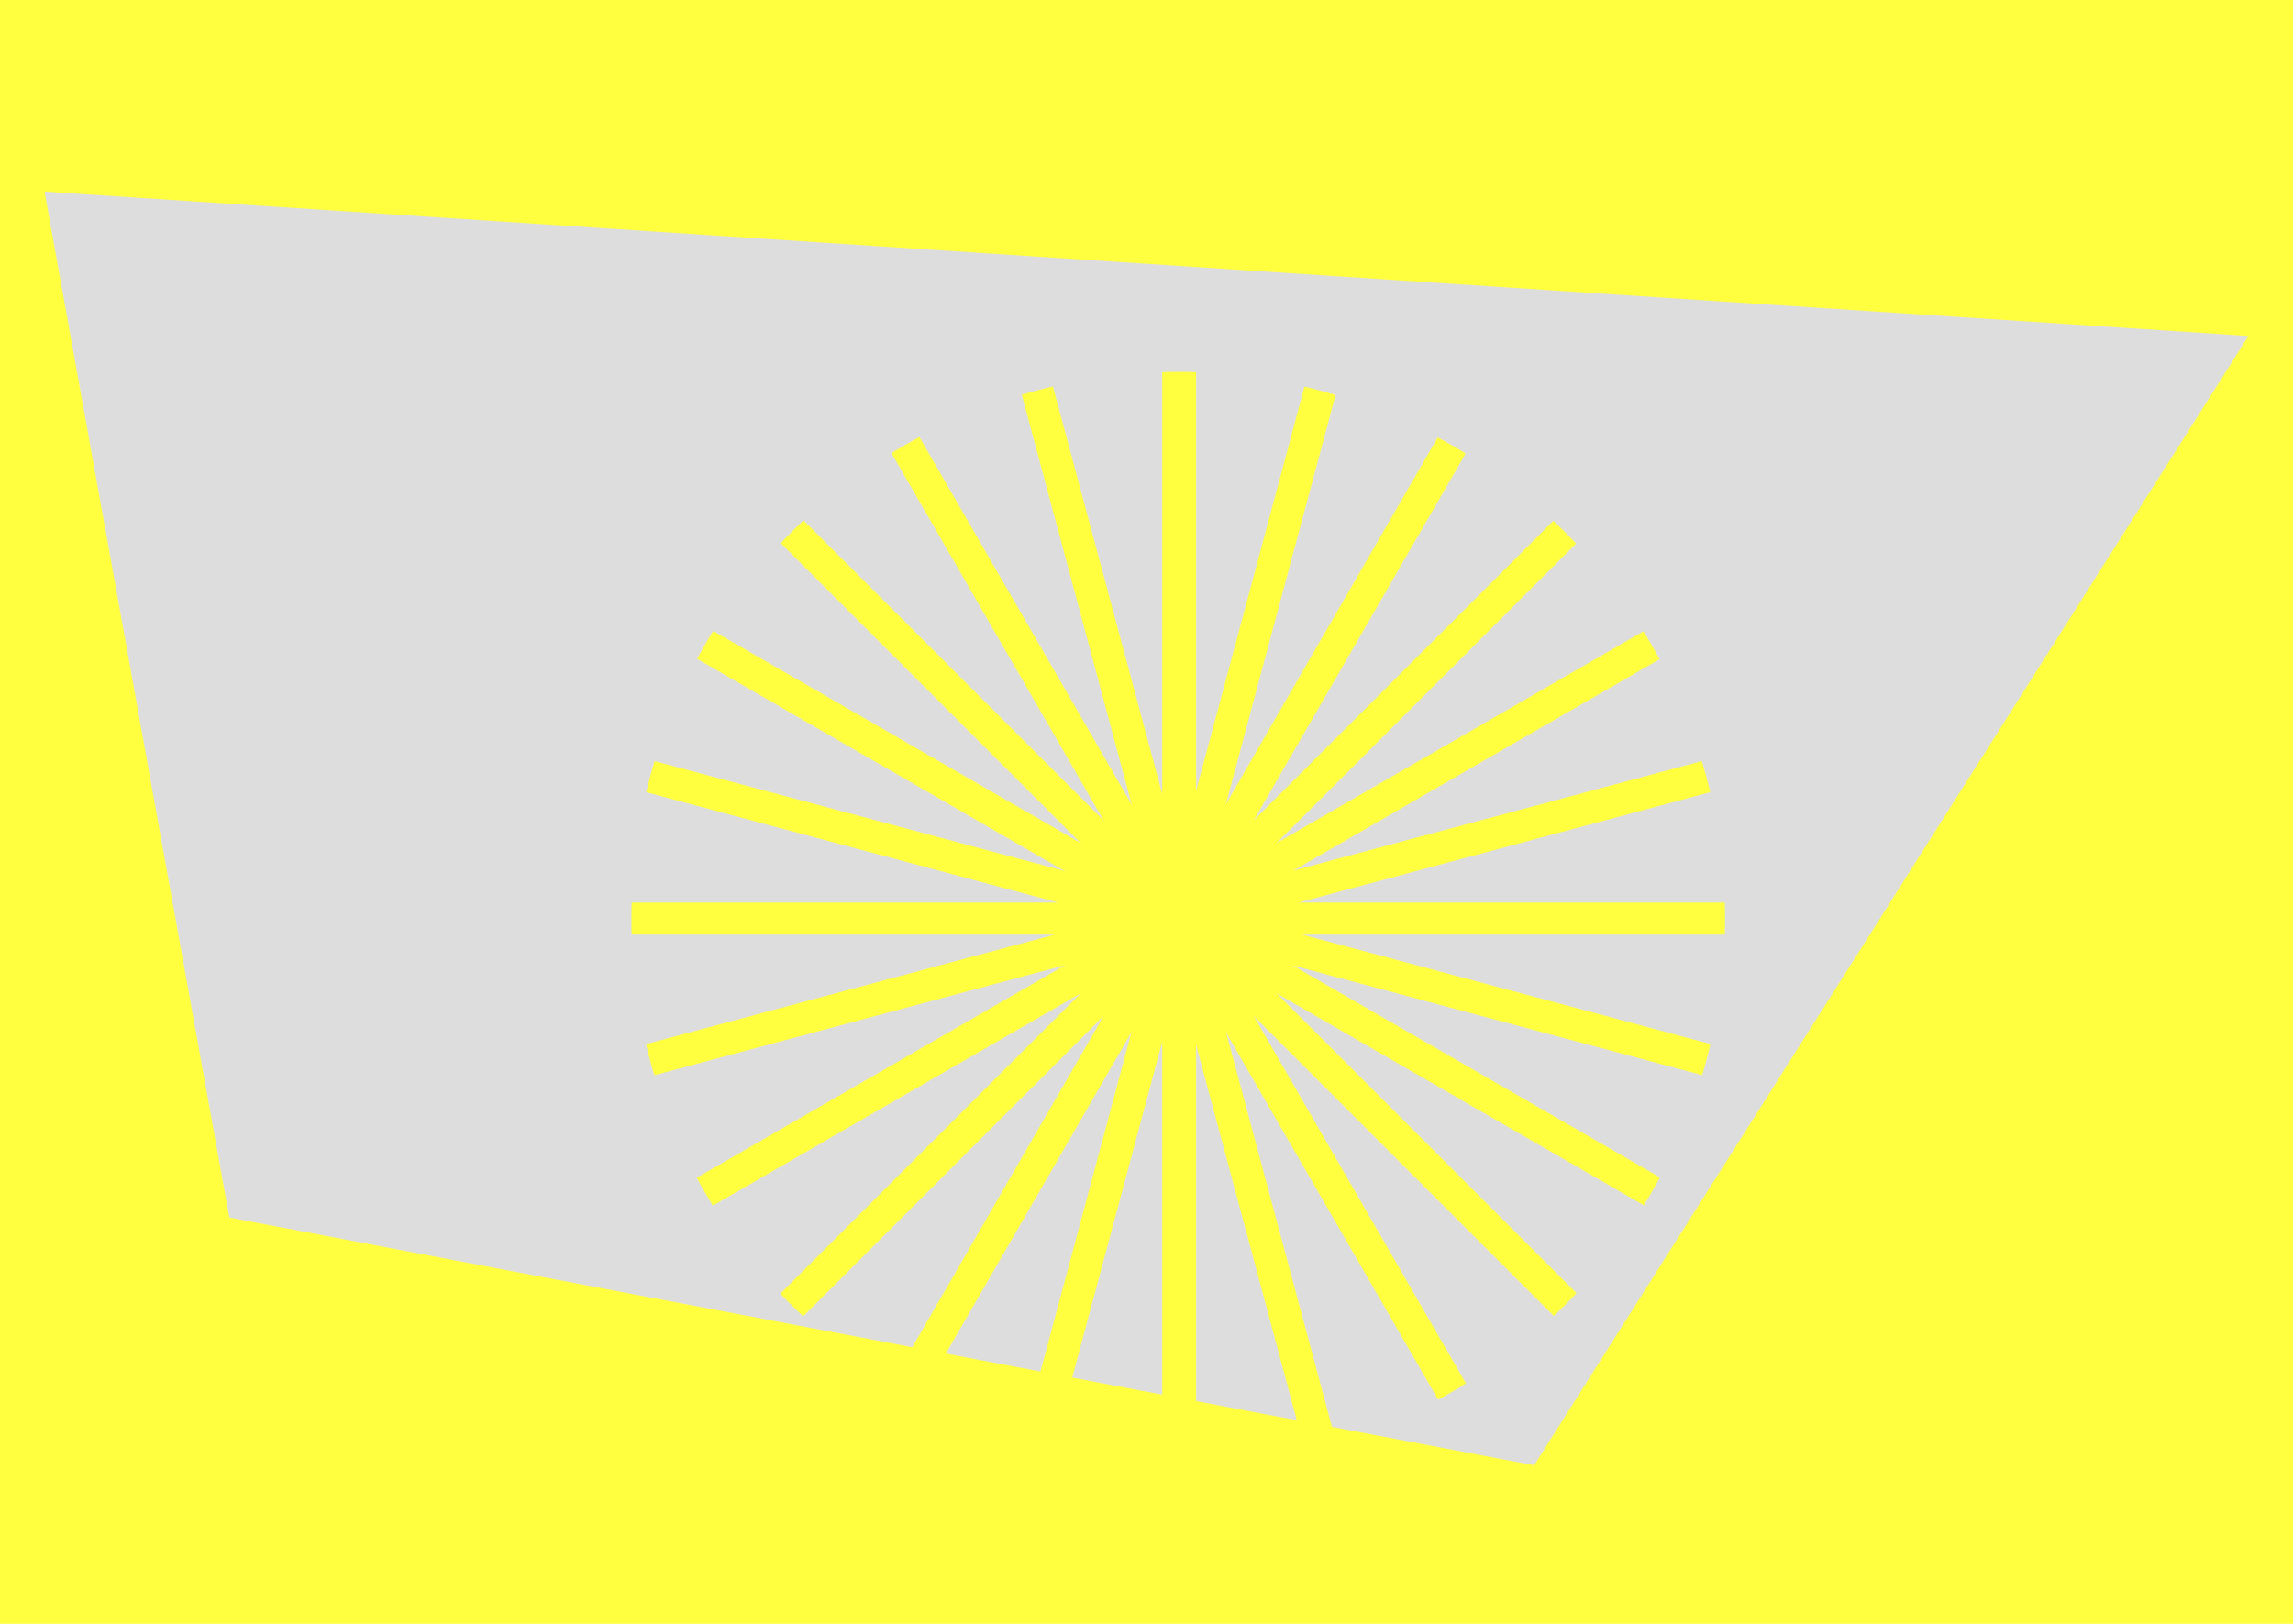 <svg xmlns="http://www.w3.org/2000/svg" xmlns:xlink="http://www.w3.org/1999/xlink" width="1200" height="850" viewBox="0 0 1200 850">
  <defs>
    <clipPath id="clip-path">
      <ellipse id="Ellipse_27" data-name="Ellipse 27" cx="286.168" cy="286.168" rx="286.168" ry="286.168" transform="translate(0 0)" fill="rgba(255,255,255,0)"/>
    </clipPath>
  </defs>
  <g id="scene-1-bg" transform="translate(0 -100)">
    <rect id="Rectangle_195" data-name="Rectangle 195" width="1200" height="850" transform="translate(0 100)" fill="#ffff40"/>
    <path id="vak_1" data-name="vak 1" d="M41.838,36.413l1153.386,75.554L821.383,703.11,138.556,573.428Z" transform="translate(-18.531 163.89)" fill="#ddd"/>
    <g id="Mask_Group_2" data-name="Mask Group 2" transform="translate(330.444 294.664)" clip-path="url(#clip-path)">
      <g id="Sterretje" transform="translate(-345.765 -346.751)">
        <g id="Group_19" data-name="Group 19" transform="translate(0 0)">
          <rect id="Rectangle_77" data-name="Rectangle 77" width="17.732" height="1264.852" transform="translate(623.56 0)" fill="#ffff40"/>
          <rect id="Rectangle_78" data-name="Rectangle 78" width="16.856" height="1264.267" transform="matrix(0.966, -0.259, 0.259, 0.966, 460.399, 24.296)" fill="#ffff40"/>
          <rect id="Rectangle_79" data-name="Rectangle 79" width="16.857" height="1264.267" transform="translate(308.783 89.481) rotate(-30.001)" fill="#ffff40"/>
          <rect id="Rectangle_80" data-name="Rectangle 80" width="16.857" height="1264.267" transform="matrix(0.707, -0.707, 0.707, 0.707, 179.211, 191.68)" fill="#ffff40"/>
          <rect id="Rectangle_81" data-name="Rectangle 81" width="16.857" height="1264.267" transform="translate(80.501 323.932) rotate(-59.999)" fill="#ffff40"/>
          <rect id="Rectangle_82" data-name="Rectangle 82" width="16.857" height="1264.266" transform="translate(19.382 477.232) rotate(-74.999)" fill="#ffff40"/>
          <rect id="Rectangle_83" data-name="Rectangle 83" width="1263.867" height="16.746" transform="translate(0 624.545)" fill="#ffff40"/>
          <rect id="Rectangle_84" data-name="Rectangle 84" width="1264.267" height="16.857" transform="translate(80.497 941.474) rotate(-30)" fill="#ffff40"/>
          <rect id="Rectangle_85" data-name="Rectangle 85" width="1264.267" height="16.856" transform="matrix(0.966, -0.259, 0.259, 0.966, 19.381, 788.178)" fill="#ffff40"/>
          <rect id="Rectangle_86" data-name="Rectangle 86" width="1264.267" height="16.857" transform="matrix(0.707, -0.707, 0.707, 0.707, 179.208, 1073.731)" fill="#ffff40"/>
          <rect id="Rectangle_87" data-name="Rectangle 87" width="1264.267" height="16.857" transform="matrix(0.5, -0.866, 0.866, 0.5, 308.782, 1175.932)" fill="#ffff40"/>
          <rect id="Rectangle_88" data-name="Rectangle 88" width="1264.267" height="16.857" transform="translate(460.398 1241.117) rotate(-74.999)" fill="#ffff40"/>
        </g>
      </g>
    </g>
  </g>
</svg>
